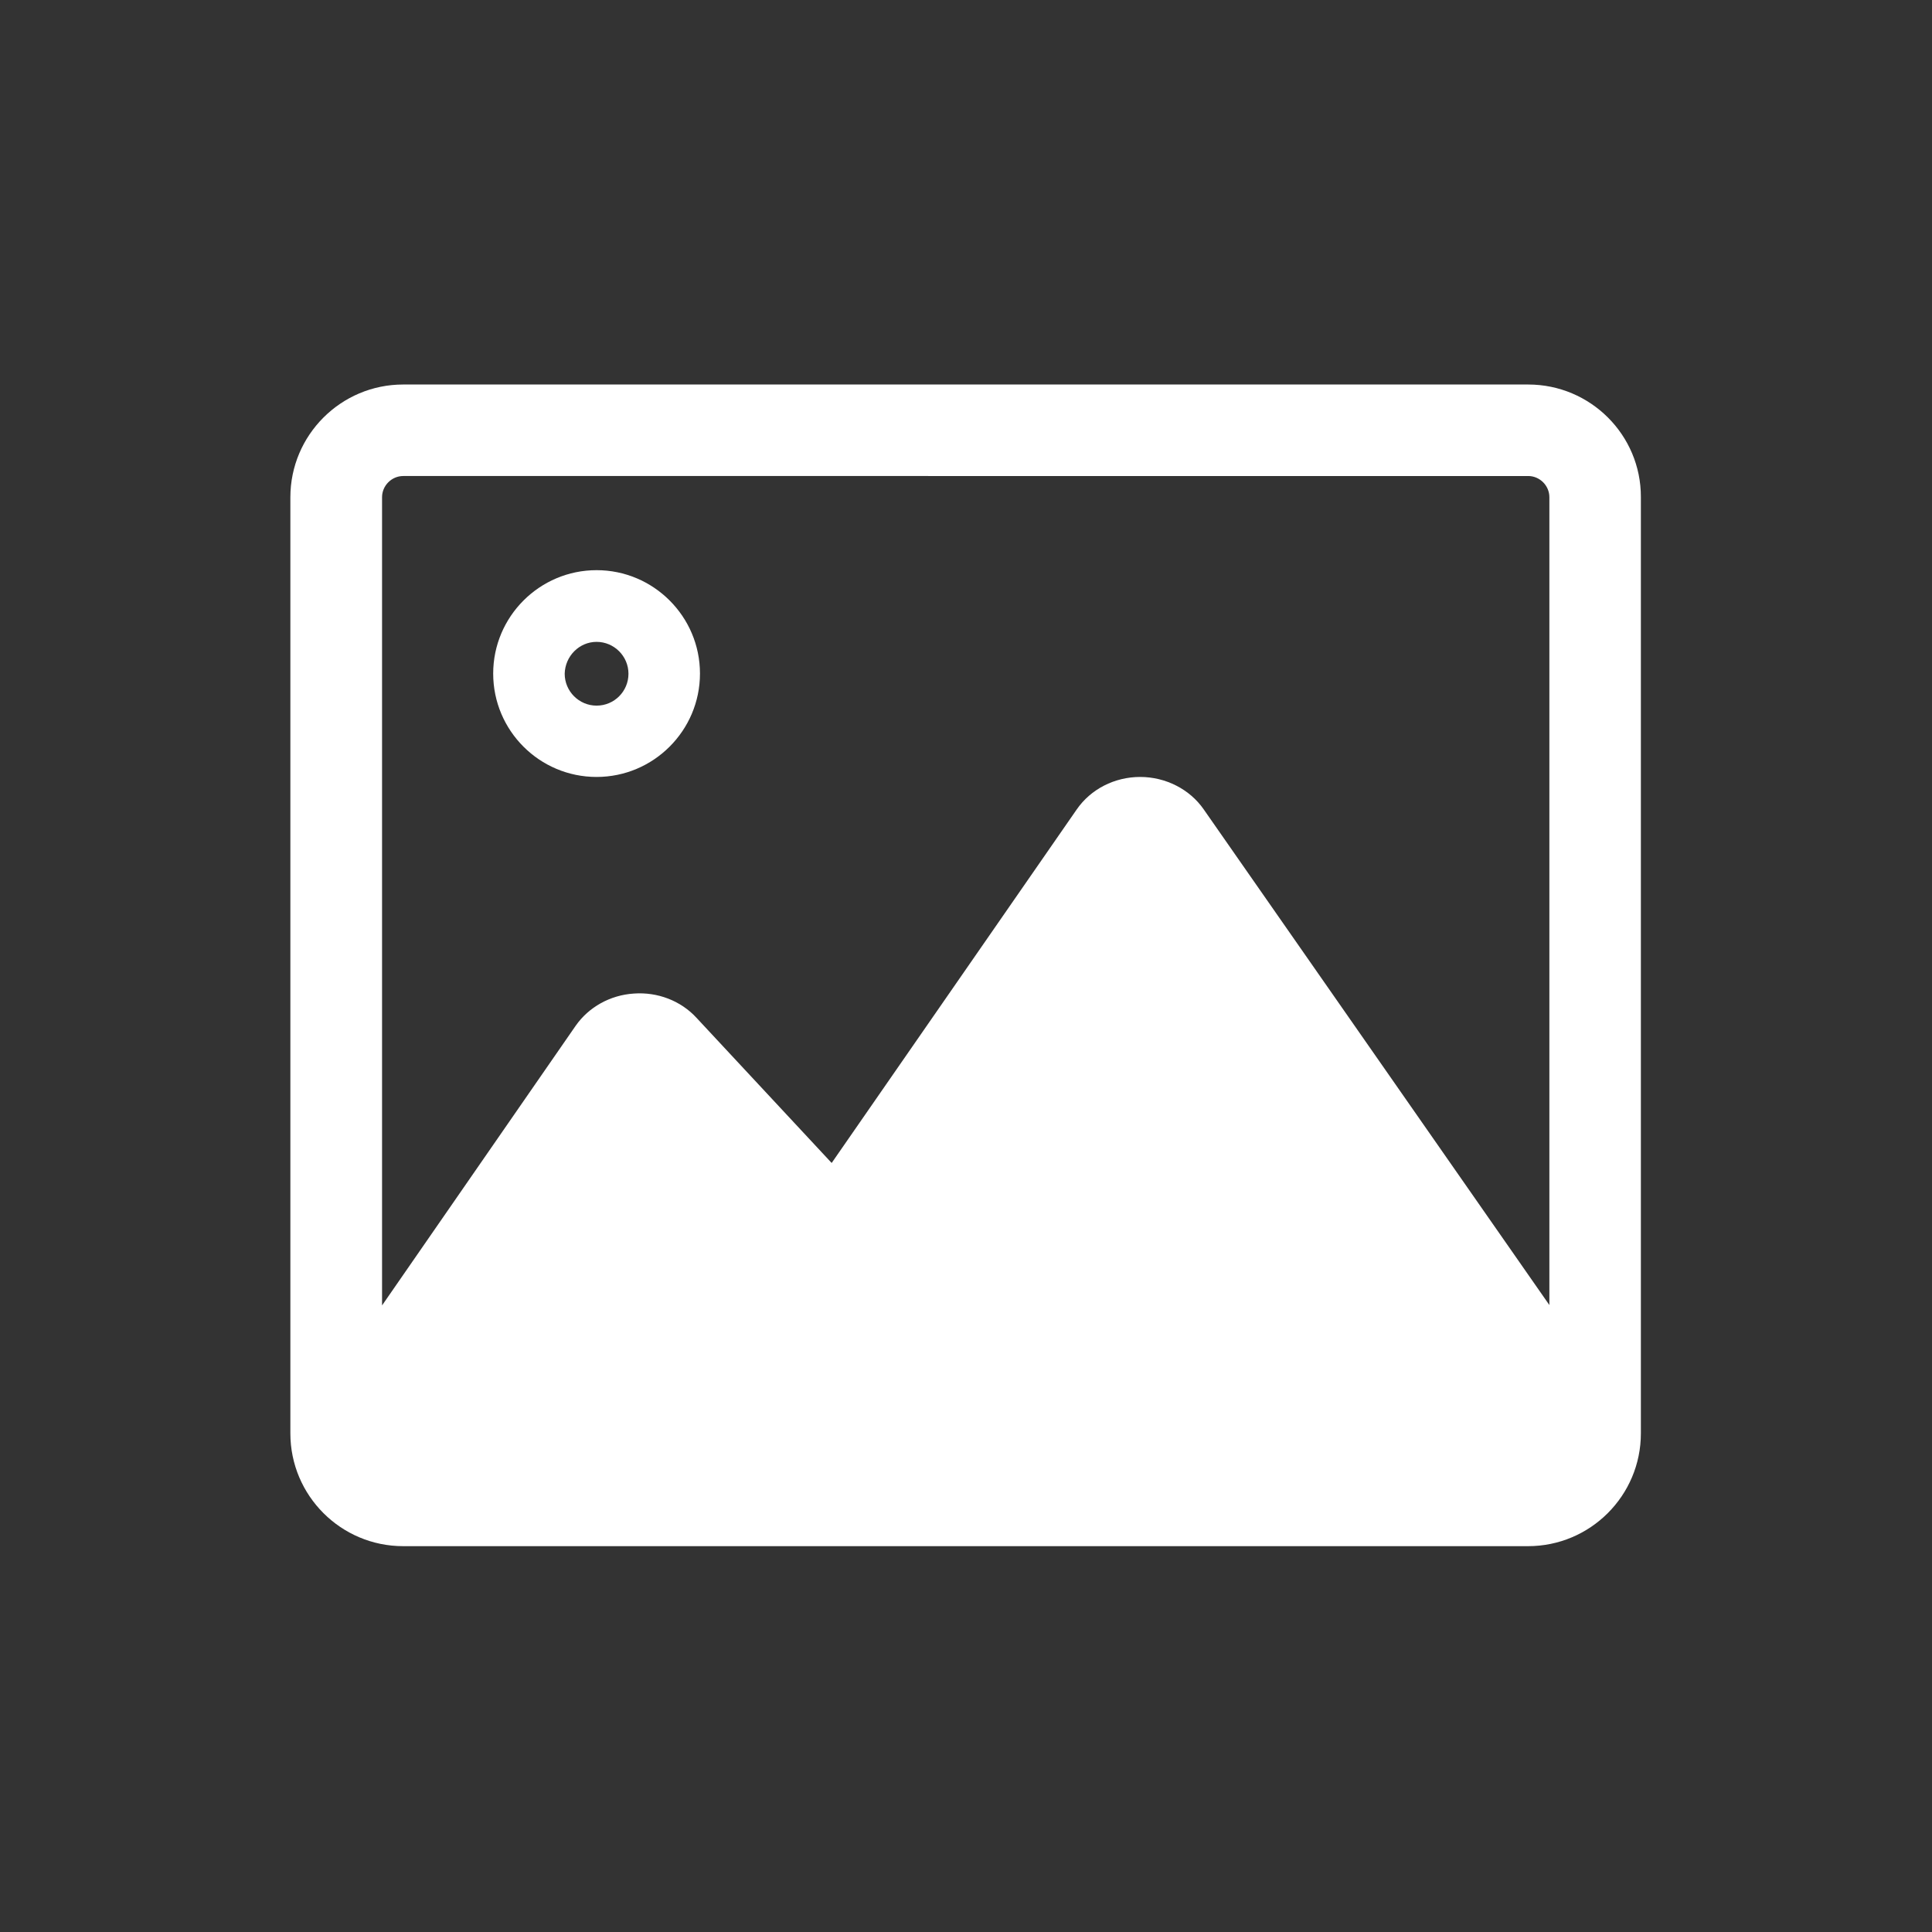 <?xml version="1.0" standalone="no"?><!DOCTYPE svg PUBLIC "-//W3C//DTD SVG 1.1//EN" "http://www.w3.org/Graphics/SVG/1.1/DTD/svg11.dtd"><svg t="1692947760994" class="icon" viewBox="0 0 1024 1024" version="1.1" xmlns="http://www.w3.org/2000/svg" p-id="26001" xmlns:xlink="http://www.w3.org/1999/xlink" width="200" height="200"><rect x="0" y="0" width="1024" height="1024" fill="#333333" stroke="none"/><path d="M810 203.8H213.7c-33 0-59.8 26.8-59.8 59.8v496.1c0 33 26.8 59.8 59.8 59.8h596.2c33 0 59.8-26.8 59.8-59.8V263.5c0.1-32.9-26.7-59.7-59.7-59.7z m-596.3 48.5H810c6.1 0 11.2 5.1 11.2 11.2v428.2L638 429c-7.4-10.7-20.2-17.2-33.7-17.2-13.6 0-26.2 6.5-33.6 17.2L440.8 616.4l-71.7-77c-8.3-9-20.6-13.7-33.1-12.8-12.6 0.8-24 7.2-30.9 17.1L202.5 691.9V263.5c0-6.1 5.1-11.2 11.2-11.2z m0 0" p-id="26002" fill="#ffffff"></path><path d="M316.2 411.8c30.2 0 54.8-24.6 54.8-54.8 0-30.2-24.6-54.8-54.8-54.8-30.2 0-54.8 24.6-54.8 54.8 0 30.3 24.6 54.8 54.8 54.8z m0-71.6c9.3 0 16.9 7.6 16.9 16.9 0 9.3-7.5 16.9-16.9 16.9-9.3 0-16.9-7.6-16.9-16.9 0.2-9.3 7.7-16.9 16.9-16.9z m0 0" p-id="26003" fill="#ffffff"></path></svg>